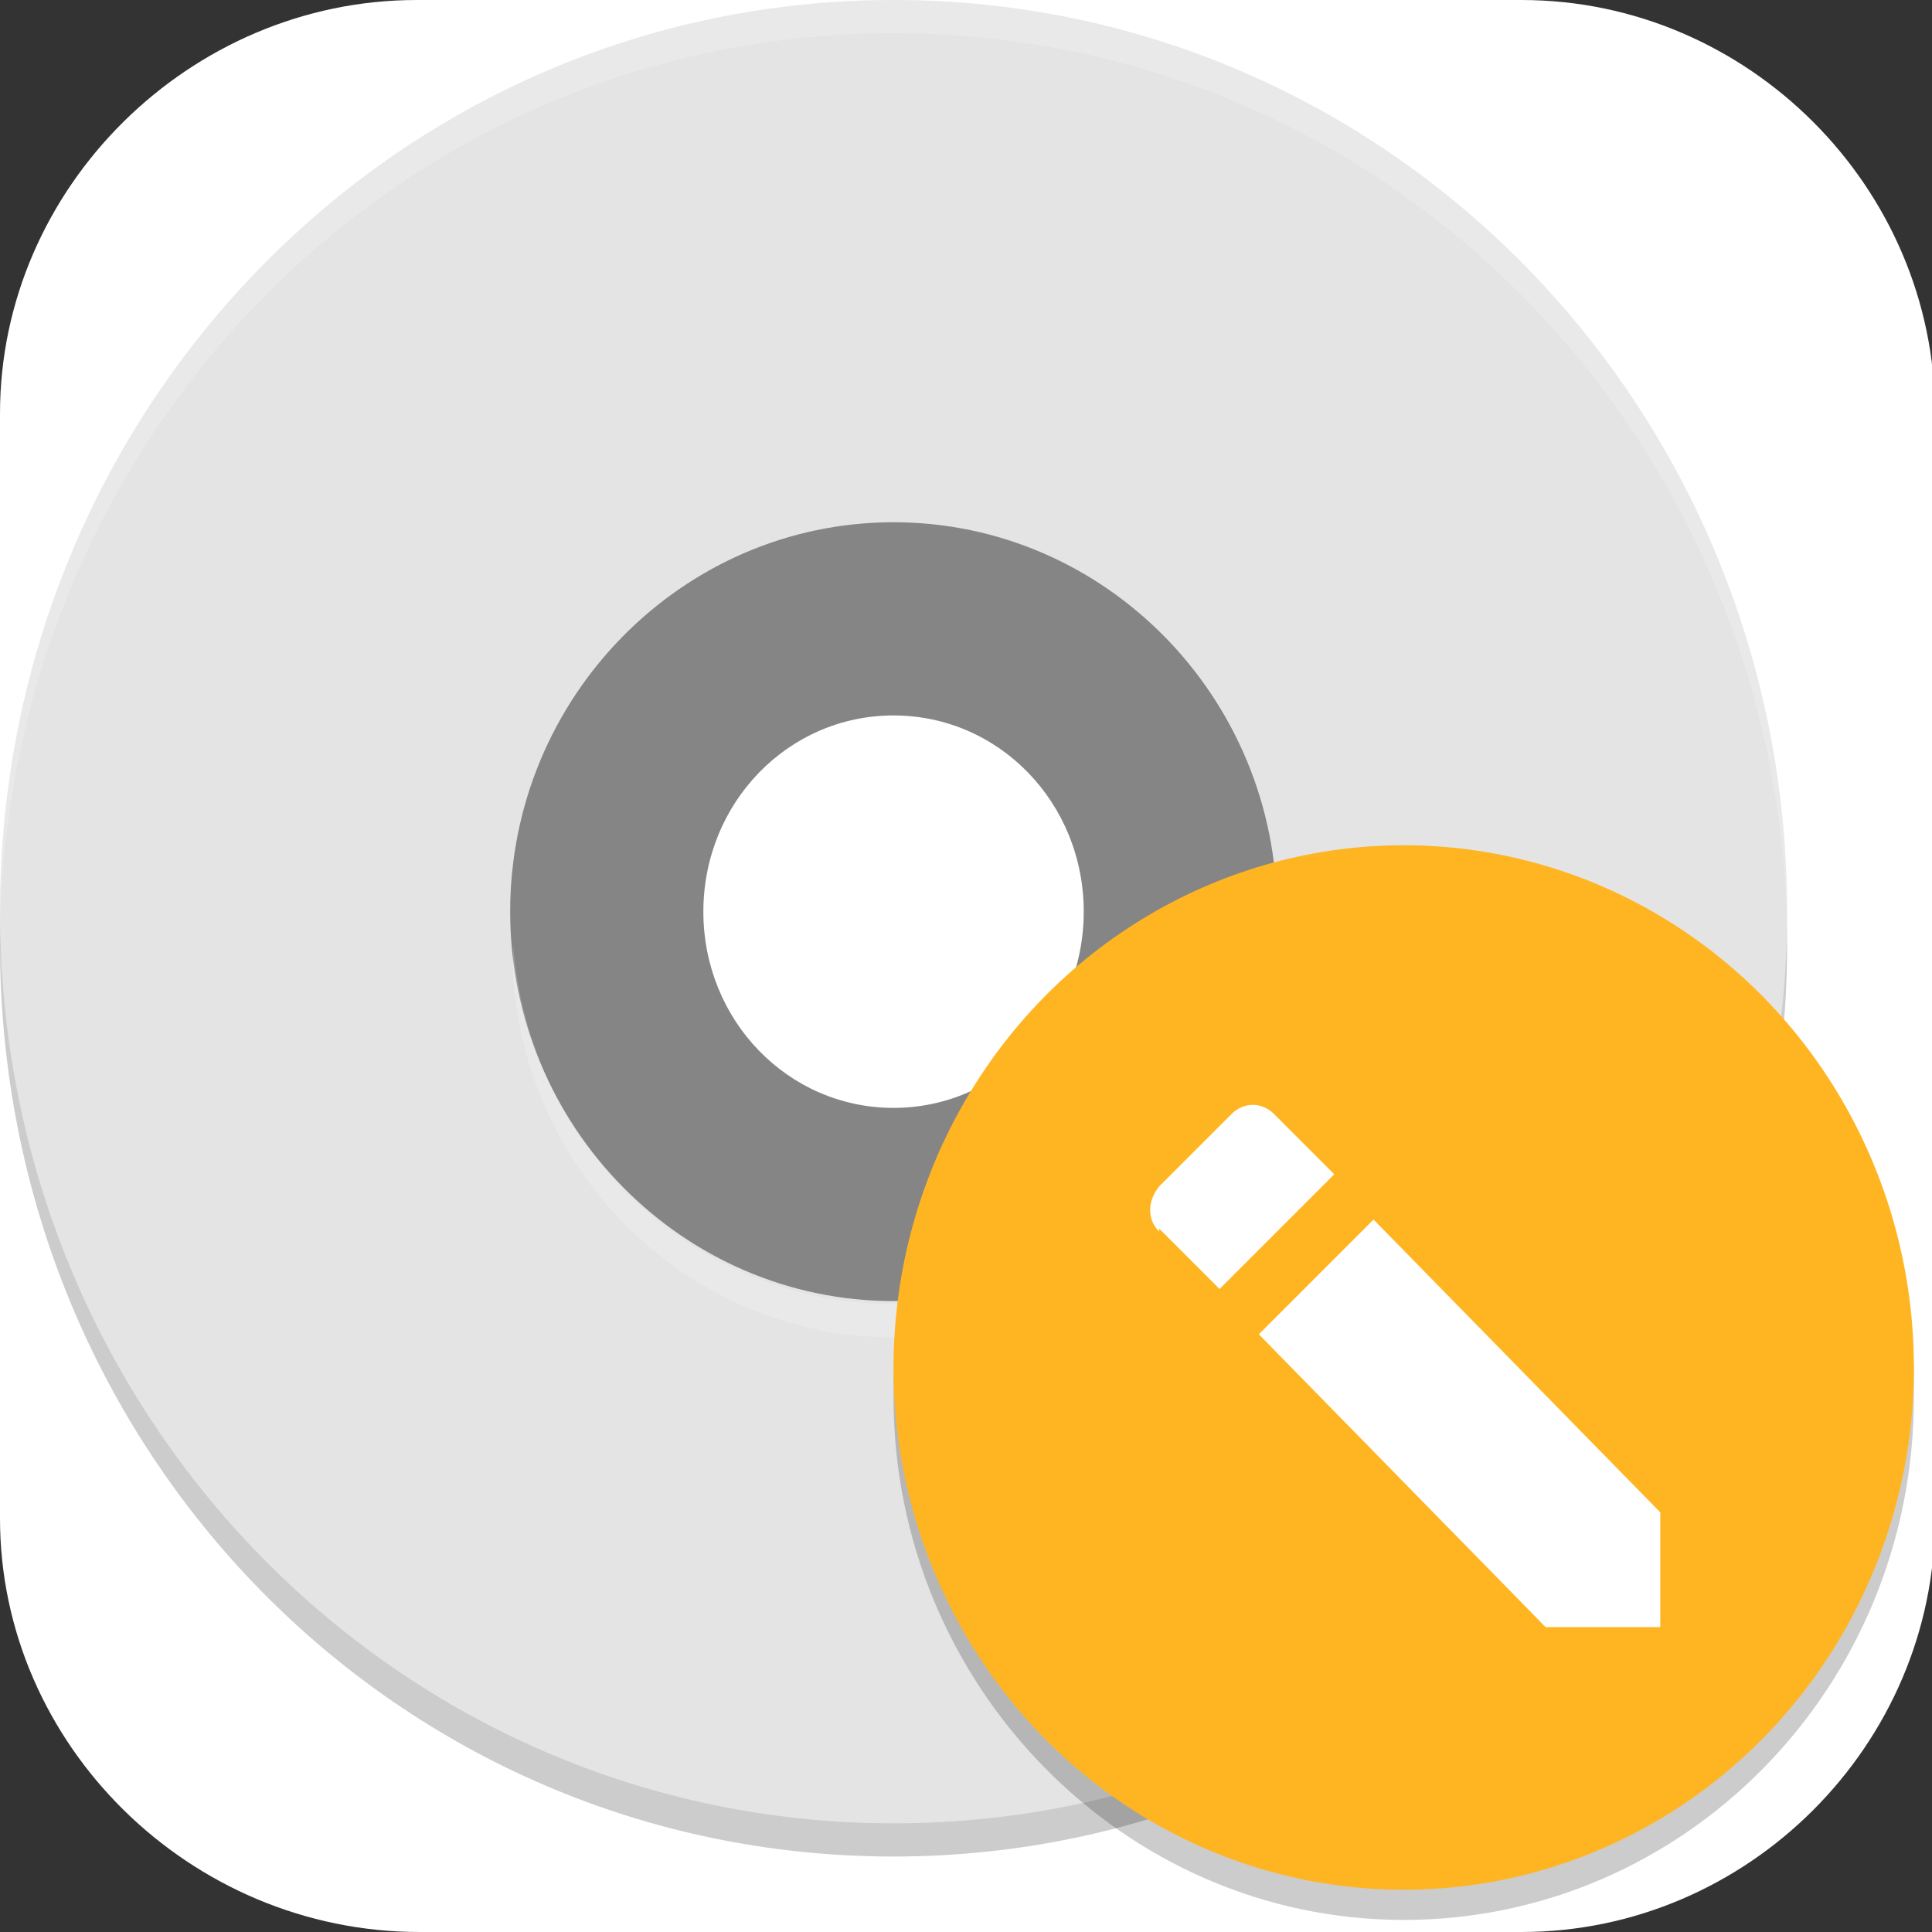 <?xml version="1.0" encoding="UTF-8"?>
<svg id="_图层_1" xmlns="http://www.w3.org/2000/svg" version="1.1" viewBox="0 0 64 64" width="32" height="32">
  <rect x="0" y="0" width="64" height="64" fill="#333333" stroke="none"/>
  <!-- Generator: Adobe Illustrator 29.0.1, SVG Export Plug-In . SVG Version: 2.1.0 Build 192)  -->
  <defs>
    <style>
      .st0 {
        fill: #d1dbe0;
      }

      .st1 {
        fill: #6f8a94;
      }

      .st2 {
        fill: #297b3b;
      }

      .st3, .st4, .st5, .st6, .st7, .st8, .st9 {
        isolation: isolate;
      }

      .st3, .st4, .st6, .st7, .st8 {
        opacity: .2;
      }

      .st3, .st10, .st11, .st8, .st12 {
        display: none;
      }

      .st4 {
        fill-rule: evenodd;
      }

      .st13 {
        fill: #9daeb5;
      }

      .st14, .st7, .st8, .st9 {
        fill: #fff;
      }

      .st15 {
        fill: #a42020;
      }

      .st16 {
        fill: #44ad4d;
      }

      .st17 {
        fill: #303030;
      }

      .st5, .st9 {
        opacity: .1;
      }

      .st18 {
        fill: #ffb522;
      }

      .st10 {
        fill: #ba68c8;
      }

      .st19 {
        fill: #fff9c4;
      }

      .st20 {
        fill: #919191;
      }

      .st21 {
        fill: #858585;
      }

      .st22 {
        fill: #fff176;
      }

      .st23 {
        fill: #696969;
      }

      .st24 {
        fill: #ffeb3b;
      }

      .st12, .st25 {
        fill: #e4e4e4;
      }

      .st26 {
        fill: #77bd43;
      }
    </style>
  </defs>
  <path class="st14" d="M50.5,64H13.9c-7.6,0-13.9-6.2-13.9-13.7V13.7C0,6.2,6.3,0,13.8,0h36.6c7.5,0,13.7,6.2,13.7,13.7v36.6c0,7.5-6.2,13.7-13.7,13.7h.1Z"/>
  <g class="st11">
    <path class="st6" d="M49.1,19.4l3.3-4.4c.2-.2.2-.6,0-.8l-3-3.1c-.2-.2-.5-.2-.8,0l-4.3,3.4-1.6-1,1.4-5.3c0-.3,0-.6-.3-.7l-4-1.7c-.3,0-.6,0-.8.3l-2.5,4.8c-.6-.2-1.2-.3-1.8-.3l-.7-5.5c0-.3-.3-.5-.6-.5h-4.3c-.3,0-.5.2-.6.5l-.7,5.5c-.6,0-1.2.3-1.8.3l-2.6-4.8c-.2-.3-.5-.4-.8-.3l-4.1,1.7c-.3.1-.4.4-.3.7l1.4,5.3-1.6,1-4.3-3.3c-.2-.2-.6-.2-.8,0l-3,3.1c-.2.2-.2.5,0,.8l3.4,4.4-1,1.6-5.3-1.5c-.3,0-.6,0-.7.3l-1.7,4.1c0,.3,0,.6.3.8l4.8,2.7c-.2.6-.3,1.2-.3,1.8l-5.5.7c-.3,0-.5.3-.5.6v4.4c0,.3.2.5.5.6l5.5.7c0,.6.3,1.2.3,1.8l-4.7,2.7c-.3.2-.4.5-.3.8l1.7,4.1c.1.3.4.4.7.3l5.2-1.4,1,1.6-3.3,4.3c-.2.2-.2.6,0,.8l2.3,2.3,1.2.6c.2.2.5.4.8.4l9.8-.4c2.3.8,4.6,1.1,7,1.1,12.2,0,22.2-10,22.2-22.3.1-4.8-1.3-9.6-4.2-13.5Z"/>
    <path class="st2" d="M49.1,18.4l3.3-4.4c.2-.2.2-.6,0-.8l-3-3.1c-.2-.2-.5-.2-.8,0l-4.3,3.4-1.6-1,1.4-5.3c0-.3,0-.6-.3-.7l-4-1.7c-.3,0-.6,0-.8.3l-2.5,4.8c-.6-.2-1.2-.3-1.8-.3l-.7-5.5c0-.3-.3-.5-.6-.5h-4.3c-.3,0-.5.2-.6.5l-.7,5.5c-.6,0-1.2.3-1.8.3l-2.6-4.8c-.2-.3-.5-.4-.8-.3l-4.1,1.7c-.3.1-.4.4-.3.7l1.4,5.3-1.6,1-4.3-3.3c-.2-.2-.6-.2-.8,0l-3,3.1c-.2.2-.2.5,0,.8l3.4,4.4-1,1.6-5.3-1.5c-.3,0-.6,0-.7.3l-1.7,4.1c0,.3,0,.6.3.8l4.8,2.7c-.2.6-.3,1.2-.3,1.8l-5.5.7c-.3,0-.5.3-.5.6v4.4c0,.3.2.5.5.6l5.5.7c0,.6.3,1.2.3,1.8l-4.7,2.7c-.3.2-.4.5-.3.8l1.7,4.1c.1.3.4.4.7.3l5.2-1.4,1,1.6-3.3,4.3c-.2.2-.2.6,0,.8l2.3,2.3,1.2.6c.2.2.5.4.8.4l9.8-.4c2.3.8,4.6,1.1,7,1.1,12.2,0,22.2-10,22.2-22.3.1-4.8-1.3-9.6-4.2-13.5Z"/>
    <path class="st9" d="M29,3.5c-.3,0-.5.2-.6.5l-.7,5.5c-.6,0-1.2.3-1.8.3l-2.6-4.8c-.2-.3-.5-.4-.8-.3l-4.1,1.7c-.3.1-.4.4-.3.7v.5c.2,0,.3-.1.3-.2l4.1-1.7c.3,0,.6,0,.8.3l2.6,4.8c.6,0,1.2-.3,1.8-.3l.7-5.5c0-.3.3-.5.6-.5h4.3c.3,0,.5.2.6.5l.7,5.5c.6,0,1.2.2,1.8.3l2.5-4.8c.2-.3.5-.4.8-.3l4,1.7c0,0,.2,0,.2.2v-.5c.2-.3,0-.6-.2-.7l-4-1.7c-.3,0-.6,0-.8.3l-2.5,4.8c-.6-.2-1.2-.3-1.8-.3l-.7-5.5c0-.3-.3-.5-.6-.5h-4.3ZM48.9,10c-.1,0-.3,0-.4,0l-4.3,3.4-1.3-.9-.2.8,1.6,1,4.3-3.4c.2-.2.6-.1.8,0l3,3v-.2c.3-.2.3-.6,0-.8l-3-3.1c-.1-.1-.2-.2-.4-.2ZM13.3,10c-.1,0-.3,0-.4.2l-3,3.1c-.2.2-.2.5,0,.8v.2c.1,0,3.1-3,3.1-3,.2-.2.5-.3.8,0l4.3,3.3,1.6-1-.2-.8-1.3.9-4.3-3.3c-.1-.1-.3-.1-.4-.1ZM6.8,18.5c-.2,0-.4.2-.5.4l-1.7,4.1c0,.2,0,.5.1.7l1.6-3.8c.1-.3.4-.4.7-.3l5.3,1.5,1-1.6-.4-.5-.7,1-5.3-1.5c0,0-.1,0-.2,0ZM49.5,18.9l-.3.5c2.7,3.7,4.1,8.3,4.2,12.9,0-.1,0-.3,0-.4.1-4.6-1.2-9.1-3.8-12.9ZM9.4,27.4c0,.3-.1.6-.1.9l-5.5.7c-.3,0-.5.3-.5.6v1c0-.3.2-.6.5-.6l5.5-.7c0-.6.2-1.2.3-1.8h-.2ZM9.4,37.1l-4.5,2.6c-.3.2-.4.5-.3.8v.3c.2,0,.2,0,.3-.1l4.7-2.7c0-.3-.1-.6-.2-.9ZM12.9,45.6l-3,3.8c-.2.2-.2.6,0,.8h0s3.2-4.1,3.2-4.1l-.4-.5Z"/>
    <path class="st6" d="M52.5,14.4c-.9,1.8-2.1,3.4-3.6,4.9-2.7,2.8-6.1,4.9-9.8,6.2-5.4,1.8-11.6,1.4-16.2,3.3-8.4,3.7-9.2,13.9-5.8,18.8l1.8-.3c4.3-.8,9.1-1.8,13.3-3.1,7.1-2.7,15.5-9.3,18.2-16.9-1.4,8-7.8,15.6-14.9,19.3-3.6,1.9-11.7,5.5-23.2,6.9,5.1,4.8,12.1,7,19.1,7,23.8.2,36.7-27.9,21.2-46.1Z"/>
    <path class="st26" d="M52.5,13.4c-.9,1.8-2.1,3.4-3.6,4.9-2.7,2.8-6.1,4.9-9.8,6.2-5.4,1.8-11.6,1.4-16.2,3.3-8.4,3.7-9.2,13.9-5.8,18.8l1.8-.3c4.3-.8,9.1-1.8,13.3-3.1,7.1-2.7,15.5-9.3,18.2-16.9-1.4,8-7.8,15.6-14.9,19.3-3.6,1.9-11.7,5.5-23.2,6.9,5.1,4.8,12.1,7,19.1,7,23.8.2,36.7-27.9,21.2-46.1Z"/>
    <path class="st7" d="M52.5,13.4c-.9,1.8-2.1,3.4-3.6,4.9-2.7,2.8-6.1,4.9-9.8,6.2-5.4,1.8-11.6,1.4-16.2,3.3-5.6,2.4-7.8,7.7-7.6,12.5.2-4.5,2.5-9.2,7.6-11.5,4.7-2,10.8-1.5,16.2-3.3,3.7-1.2,7.1-3.3,9.8-6.2,1.4-1.4,2.6-3.1,3.6-4.9,4.6,5.4,6.7,11.7,6.7,17.9.2-6.5-1.9-13.2-6.7-18.9ZM50.4,27.3c-.2.5-.4,1-.6,1.5-2.1,7-7.9,13.5-14.3,16.8-3.6,1.9-11.6,5.5-23.2,6.9.3.3.6.6,1,.9,11-1.5,18.7-5,22.2-6.8,7.1-3.7,13.6-11.4,14.9-19.3Z"/>
  </g>
  <g class="st11">
    <path class="st3" d="M9.6.7h44.9c5.3,0,9.6,4.3,9.6,9.7v45.2c0,5.3-4.3,9.7-9.6,9.7H9.6c-5.3,0-9.6-4.3-9.6-9.7V10.4C0,5,4.3.7,9.6.7Z"/>
    <path class="st12" d="M9.6-.4h44.9c5.3,0,9.6,4.3,9.6,9.7v45.2c0,5.3-4.3,9.7-9.6,9.7H9.6c-5.3,0-9.6-4.3-9.6-9.7V9.2C0,3.9,4.3-.4,9.6-.4Z"/>
    <path class="st5" d="M15.5,7.6c-1.4,0-2.8.3-4,1-1.5.8-2.7,2-3.5,3.4-.2.3-.3.6-.4.9,0,.2-.2.4-.2.6-.1.4-.2.8-.3,1.2-.1.5-.2,1.1-.2,1.6v33.2c0,1.3.3,2.6.9,3.8,1.4,3,4.5,4.9,7.8,4.9h18.3c.3,0,.5-.2.5-.5v-2.5c0-.3-.2-.5-.5-.5h-3l-6.8-13.5,15.6-20.8c.1-.2.2-.4.3-.6l13.9,2.2v3.5c0,.3.2.5.5.5h2.5c.3,0,.5-.2.5-.5v-9.3c0-2.6-1.2-5.1-3.2-6.8-1.5-1.3-3.5-2-5.5-2H15.5ZM15.5,11.1h6.4l.5,3.3-8.4-1.3-2.7-.4c1.1-1.3,2.6-1.6,4.3-1.6ZM36.1,11.1l.7,5.5-11.5-1.8-.5-3.7h11.3ZM38.9,11.1h9.2c3.4,0,5.7,2.4,5.7,5.8v2.5l-14.1-2.2-.8-6ZM11.4,15.6l10.5,1.6-5.9,7.9-4.7-9.5ZM25.1,17.7l11.8,1.8-14.2,19-5.2-10.6,7.6-10.2h0ZM10.3,18.9l3.4,7.7-3.4.5v-8.2ZM47.6,28.4c-5.5,0-10.9.8-10.9,6.7v1.1c0,3,1,6.1,4.9,7.7l7.8,2.9c2.4,1,3.3,2,3.3,3.6v.6c0,2.3-1.6,2.6-5.7,2.6h-9.5c-.5,0-.8.3-.8.7v2.6c0,.4.2.8.8.8.9.1,4.9.5,9.4.5,7,0,10.4-1.2,10.4-7.2v-.6c0-3-.4-5.7-5.1-7.6l-6.8-2.9c-2.5-1-4-2.3-4-3.8v-.7c0-1.9,2.2-2.7,4.6-2.7h9.6c.5,0,.8-.2.7-.7v-2.5c0-.4-.2-.8-.7-.9-2.6-.3-5.2-.5-7.9-.5ZM15,29.2l5.3,10.7-10,1.3v-11.4l4.7-.6ZM21.6,42.7l6.2,12.2h-11.7c-3.4,0-5.7-2.4-5.7-5.7v-5l11.3-1.5Z"/>
    <path class="st15" d="M54,8.4c-1.5-1.3-3.5-2-5.5-2H15.5c-1.4,0-2.8.3-4,1-1.5.8-2.7,2-3.5,3.4-.2.3-.3.6-.4.9,0,.2-.2.4-.2.6-.1.4-.2.8-.3,1.2-.1.5-.2,1.1-.2,1.6v33.2c0,1.3.3,2.6.9,3.8,1.4,3,4.5,4.9,7.8,4.9h18.3c.3,0,.5-.2.5-.5v-2.5c0-.3-.2-.5-.5-.5h-3l-6.8-13.5,15.6-20.8c.1-.2.2-.4.3-.6l13.9,2.2v3.5c0,.3.2.5.5.5h2.5c.3,0,.5-.2.5-.5v-9.3c0-2.6-1.2-5.1-3.2-6.8ZM36.1,9.9l.7,5.5-11.5-1.8-.5-3.7h11.3ZM15.6,9.9h6.3l.5,3.3-8.4-1.3-2.7-.4c1.1-1.3,2.6-1.6,4.3-1.6h0ZM22,16l-5.9,7.9-4.7-9.5,10.5,1.6ZM10.3,17.7l3.4,7.7-3.4.5v-8.2ZM10.3,28.7l4.7-.6,5.3,10.7-10,1.3v-11.4ZM27.7,53.7h-11.7c-3.4,0-5.7-2.4-5.7-5.7v-5l11.3-1.5,6.2,12.2ZM22.7,37.4l-5.2-10.6,7.6-10.2h0s11.8,1.8,11.8,1.8l-14.2,19ZM53.8,18.1l-14.1-2.2-.8-6h9.2c3.4,0,5.7,2.4,5.7,5.8v2.5Z"/>
    <path class="st17" d="M55.4,27.7c.4,0,.7.4.7.9v2.5c0,.5-.3.8-.7.7h-9.6c-2.4,0-4.6.7-4.6,2.7v.7c0,1.5,1.5,2.8,4,3.8l6.8,2.9c4.7,1.9,5.1,4.6,5.1,7.6v.6c0,6-3.4,7.2-10.4,7.2s-8.5-.4-9.4-.5c-.6,0-.8-.4-.8-.8v-2.6c0-.5.3-.8.8-.7h9.5c4.1,0,5.7-.3,5.7-2.7v-.6c0-1.6-.9-2.6-3.3-3.6l-7.8-2.9c-4-1.6-4.9-4.7-4.9-7.7v-1.1c0-5.9,5.4-6.7,10.9-6.7,2.6,0,5.2.2,7.9.5Z"/>
    <path class="st8" d="M9.6-.4C4.3-.4,0,3.9,0,9.2v1.2C0,5,4.3.7,9.6.7h44.9c5.3,0,9.6,4.3,9.6,9.7v-1.2c0-5.4-4.3-9.7-9.6-9.7H9.6Z"/>
  </g>
  <g class="st11">
    <path class="st6" d="M31.5,31.6c-13.5,0-24.4,5.5-24.4,12.3h0c0,6.8,10.9,12.3,24.4,12.3h0c13.5,0,24.4-5.5,24.4-12.3s-10.9-12.3-24.4-12.3h0Z"/>
    <path class="st1" d="M31.5,30.7c-13.5,0-24.4,5.5-24.4,12.3h0c0,6.8,10.9,12.3,24.4,12.3h0c13.5,0,24.4-5.5,24.4-12.3s-10.9-12.3-24.4-12.3Z"/>
    <path class="st6" d="M31.5,19.3c-13.5,0-24.4,5.5-24.4,12.3h0c0,6.8,10.9,12.3,24.4,12.3h0c13.5,0,24.4-5.5,24.4-12.3s-10.9-12.3-24.4-12.3Z"/>
    <path class="st13" d="M31.5,18.4c-13.5,0-24.4,5.5-24.4,12.3h0c0,6.8,10.9,12.3,24.4,12.3h0c13.5,0,24.4-5.5,24.4-12.3s-10.9-12.3-24.4-12.3Z"/>
    <path class="st6" d="M31.5,7c-13.5,0-24.4,5.5-24.4,12.3h0c0,6.8,10.9,12.3,24.4,12.3h0c13.5,0,24.4-5.5,24.4-12.3s-10.9-12.3-24.4-12.3Z"/>
    <path class="st0" d="M31.5,6.1c-13.5,0-24.4,5.5-24.4,12.3h0c0,6.8,10.9,12.3,24.4,12.3h0c13.5,0,24.4-5.5,24.4-12.3s-10.9-12.3-24.4-12.3Z"/>
    <path class="st7" d="M31.5,6.1c-13.5,0-24.4,5.5-24.4,12.3,0,.1,0,.2,0,.4.6-6.6,11.3-11.8,24.4-11.8,13.2,0,23.9,5.3,24.4,11.9,0-.2,0-.3,0-.5,0-6.8-10.9-12.3-24.4-12.3Z"/>
    <path class="st4" d="M59.3,42.8c-.4,7.4-6.5,13.3-13.9,13.3-7.3,0-13.4-5.7-13.9-13,0,.2,0,.5,0,.7,0,7.7,6.2,14,14,14s14-6.3,14-14c0-.3,0-.7,0-1h0Z"/>
    <ellipse class="st16" cx="45.4" cy="43" rx="14" ry="14"/>
    <path class="st14" d="M53.3,43l-6.1,3.5-6.1,3.5v-14l6.1,3.5,6.1,3.5Z"/>
  </g>
  <g class="st11">
    <path class="st6" d="M31.7,32.4c-13.2,0-23.8,5.4-23.8,12.2h0c0,6.7,10.7,12.2,23.8,12.2h0c13.2,0,23.8-5.4,23.8-12.2s-10.7-12.2-23.8-12.2h0Z"/>
    <path class="st23" d="M31.7,31.6c-13.2,0-23.8,5.4-23.8,12.2h0c0,6.7,10.7,12.2,23.8,12.2h0c13.2,0,23.8-5.4,23.8-12.2s-10.7-12.2-23.8-12.2Z"/>
    <path class="st6" d="M31.7,20.3c-13.2,0-23.8,5.4-23.8,12.2h0c0,6.7,10.7,12.2,23.8,12.2h0c13.2,0,23.8-5.4,23.8-12.2s-10.7-12.2-23.8-12.2Z"/>
    <path class="st20" d="M31.7,19.4c-13.2,0-23.8,5.4-23.8,12.2h0c0,6.7,10.7,12.2,23.8,12.2h0c13.2,0,23.8-5.4,23.8-12.2s-10.7-12.2-23.8-12.2Z"/>
    <path class="st6" d="M31.7,8.1c-13.2,0-23.8,5.4-23.8,12.2h0c0,6.7,10.7,12.2,23.8,12.2h0c13.2,0,23.8-5.4,23.8-12.2s-10.7-12.2-23.8-12.2Z"/>
    <path class="st25" d="M31.7,7.2c-13.2,0-23.8,5.4-23.8,12.2h0c0,6.7,10.7,12.2,23.8,12.2h0c13.2,0,23.8-5.4,23.8-12.2s-10.7-12.2-23.8-12.2Z"/>
    <path class="st7" d="M31.7,7.2c-13.2,0-23.8,5.4-23.8,12.2,0,.1,0,.2,0,.4.5-6.5,11-11.7,23.8-11.7,12.8,0,23.4,5.2,23.8,11.8,0-.2,0-.3,0-.5,0-6.7-10.7-12.2-23.8-12.2Z"/>
  </g>
  <g class="st11">
    <path class="st3" d="M4.6,1.1h54.8c2.5,0,4.6,2,4.6,4.6v54.8c0,2.5-2,4.6-4.6,4.6H4.6c-2.5,0-4.6-2-4.6-4.6V5.7C0,3.2,2,1.1,4.6,1.1Z"/>
    <path class="st10" d="M4.6,0h54.8c2.5,0,4.6,2,4.6,4.6v54.8c0,2.5-2,4.6-4.6,4.6H4.6c-2.5,0-4.6-2-4.6-4.6V4.6C0,2,2,0,4.6,0Z"/>
    <path class="st6" d="M12.4,10.3s-3.3,0-3.3,3.3v39.1c0,3.3,3.3,3.3,3.3,3.3h26.4l16-16V13.5c0-3.3-3.3-3.3-3.3-3.3H12.4Z"/>
    <path class="st22" d="M12.4,9.1s-3.3,0-3.3,3.3v39.1c0,3.3,3.3,3.3,3.3,3.3h26.4l16-16V12.4c0-3.3-3.3-3.3-3.3-3.3H12.4Z"/>
    <path class="st19" d="M54.8,38.8h-13.6c-1.3,0-2.4,1.1-2.4,2.4v13.6l16-16Z"/>
    <path class="st8" d="M4.6,0C2,0,0,2,0,4.6v1.1C0,3.2,2,1.1,4.6,1.1h54.8c2.5,0,4.6,2,4.6,4.6v-1.1c0-2.5-2-4.6-4.6-4.6H4.6Z"/>
    <path class="st24" d="M12.4,9.1s-3.3,0-3.3,3.3v4.7h45.6v-4.7c0-3.3-3.3-3.3-3.3-3.3H12.4Z"/>
    <rect class="st6" x="9.1" y="17.1" width="45.6" height="1.1"/>
  </g>
  <g>
    <path class="st6" d="M29.6,1.1C13.2,1.1,0,14.5,0,31.3s13.2,30.2,29.6,30.2,29.6-13.5,29.6-30.2S46,1.1,29.6,1.1ZM29.6,18.3c7,0,12.7,5.8,12.7,12.9s-5.7,12.9-12.7,12.9-12.7-5.8-12.7-12.9,5.7-12.9,12.7-12.9Z"/>
    <path class="st21" d="M29.6,14c-8.8,0-15.9,7.2-15.9,16.2s7.1,16.2,15.9,16.2,15.9-7.2,15.9-16.2-7.1-16.2-15.9-16.2ZM29.6,23.7c3.5,0,6.3,2.9,6.3,6.5s-2.8,6.5-6.3,6.5-6.3-2.9-6.3-6.5,2.8-6.5,6.3-6.5Z"/>
    <path class="st25" d="M29.6,0C13.2,0,0,13.5,0,30.2s13.2,30.2,29.6,30.2,29.6-13.5,29.6-30.2S46,0,29.6,0ZM29.6,17.3c7,0,12.7,5.8,12.7,12.9s-5.7,12.9-12.7,12.9-12.7-5.8-12.7-12.9,5.7-12.9,12.7-12.9Z"/>
    <path class="st7" d="M29.6,0C13.2,0,0,13.5,0,30.2s0,.2,0,.4C.4,14.2,13.4,1.1,29.6,1.1s29.2,13.1,29.6,29.5c0-.1,0-.2,0-.4C59.2,13.5,46,0,29.6,0ZM17,31.3c0,.4,0,.7,0,1.1,0,.2,0,.4,0,.5,0-.2,0-.4,0-.5.5,6.7,6,11.9,12.6,11.9,6.6,0,12.1-5.2,12.6-11.9,0,.2,0,.4,0,.6,0-.2,0-.4,0-.6,0-.4,0-.7,0-1.1-.6,6.7-6,11.9-12.6,11.9-6.6,0-12.1-5.2-12.6-11.9Z"/>
    <path class="st6" d="M63.4,45.1c-.5,9.2-7.9,16.3-16.9,16.3-8.9,0-16.2-7-16.9-16,0,.3,0,.6,0,.9,0,9.5,7.6,17.3,16.9,17.3s16.9-7.7,16.9-17.3c0-.4,0-.8,0-1.2h0Z"/>
    <ellipse class="st18" cx="46.5" cy="45.3" rx="16.9" ry="17.3"/>
    <path class="st14" d="M55,50.1v3.8h-3.8l-9.5-9.7,3.8-3.8,9.5,9.7ZM38.4,40.8c-.4-.4-.4-1,0-1.5l2.4-2.4c.4-.4,1-.4,1.4,0l2,2-3.8,3.8-2-2Z"/>
  </g>
</svg>